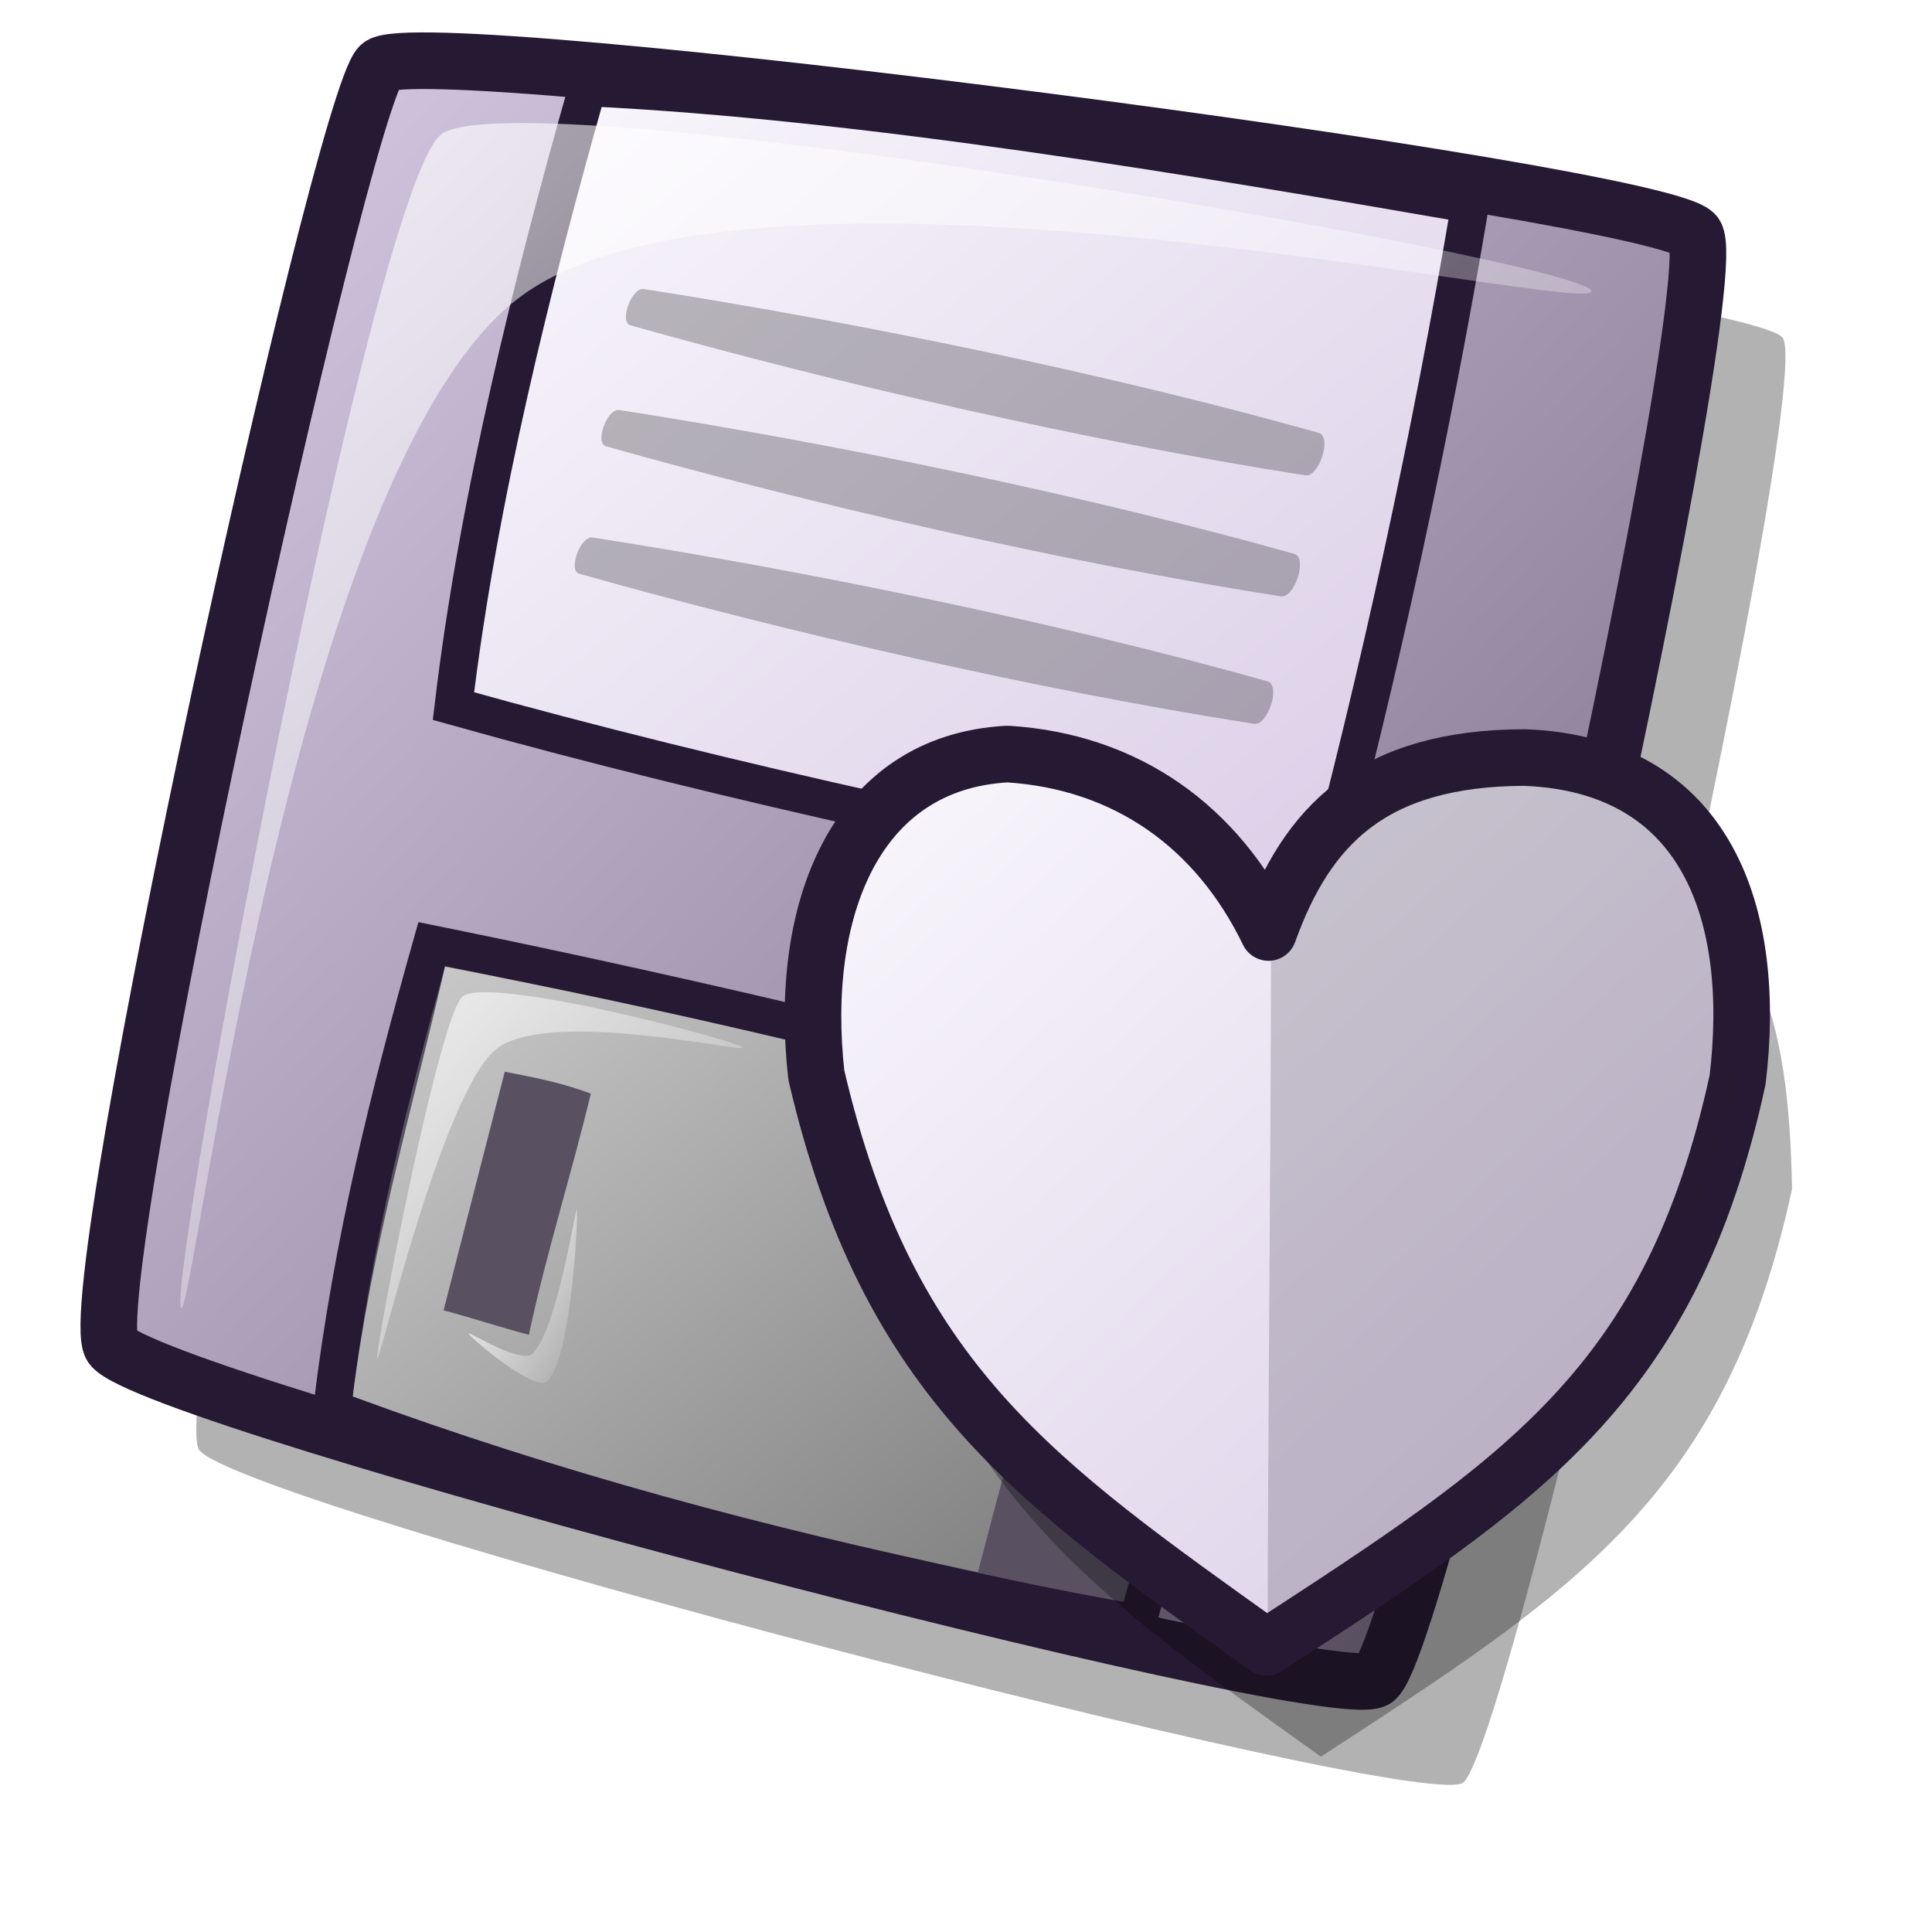 <?xml version="1.0" encoding="UTF-8" standalone="no"?>
<!DOCTYPE svg PUBLIC "-//W3C//DTD SVG 20010904//EN"
"http://www.w3.org/TR/2001/REC-SVG-20010904/DTD/svg10.dtd">
<!-- Created with Inkscape (http://www.inkscape.org/) -->
<svg
   id="svg1"
   sodipodi:version="0.32"
   inkscape:version="0.38.1"
   width="48pt"
   height="48pt"
   sodipodi:docbase="/home/ed"
   sodipodi:docname="vim-session-save.svg"
   xmlns="http://www.w3.org/2000/svg"
   xmlns:inkscape="http://www.inkscape.org/namespaces/inkscape"
   xmlns:sodipodi="http://sodipodi.sourceforge.net/DTD/sodipodi-0.dtd"
   xmlns:xlink="http://www.w3.org/1999/xlink">
  <defs
     id="defs3">
    <linearGradient
       id="linearGradient1034">
      <stop
         offset="0"
         style="stop-color:#cccccc;stop-opacity:1;"
         id="stop1036" />
      <stop
         offset="1"
         style="stop-color:#7f7f7f;stop-opacity:1;"
         id="stop1035" />
    </linearGradient>
    <linearGradient
       id="linearGradient866">
      <stop
         style="stop-color:#faf8fd;stop-opacity:1;"
         offset="0"
         id="stop867" />
      <stop
         style="stop-color:#d9cce6;stop-opacity:1;"
         offset="1"
         id="stop868" />
    </linearGradient>
    <linearGradient
       id="linearGradient584">
      <stop
         style="stop-color:#ffffff;stop-opacity:1;"
         offset="0"
         id="stop585" />
      <stop
         style="stop-color:#ffffff;stop-opacity:0;"
         offset="1"
         id="stop586" />
    </linearGradient>
    <linearGradient
       id="linearGradient578">
      <stop
         style="stop-color:#d9cce6;stop-opacity:1;"
         offset="0"
         id="stop579" />
      <stop
         style="stop-color:#73667f;stop-opacity:1;"
         offset="1"
         id="stop580" />
    </linearGradient>
    <linearGradient
       xlink:href="#linearGradient584"
       id="linearGradient581"
       x1="-0.007"
       y1="0.008"
       x2="0.979"
       y2="1" />
    <linearGradient
       xlink:href="#linearGradient584"
       id="linearGradient583"
       x1="0.011"
       y1="0.01"
       x2="1.015"
       y2="0.969" />
    <linearGradient
       xlink:href="#linearGradient584"
       id="linearGradient860"
       x1="-0.025"
       y1="0.031"
       x2="0.975"
       y2="0.977" />
    <linearGradient
       xlink:href="#linearGradient578"
       id="linearGradient861"
       x1="0"
       y1="0.023"
       x2="0.986"
       y2="0.977" />
    <linearGradient
       xlink:href="#linearGradient866"
       id="linearGradient862"
       x1="1.2078012e-16"
       y1="0.008"
       x2="1"
       y2="0.992" />
    <linearGradient
       xlink:href="#linearGradient866"
       id="linearGradient869"
       x1="-0.007"
       y1="0.008"
       x2="0.979"
       y2="1" />
    <defs
       id="defs850">
      <linearGradient
         id="linearGradient851">
        <stop
           style="stop-color:#ffffff;stop-opacity:1;"
           offset="0"
           id="stop852" />
        <stop
           style="stop-color:#d9cce6;stop-opacity:1;"
           offset="1"
           id="stop853" />
      </linearGradient>
      <linearGradient
         id="linearGradient854">
        <stop
           style="stop-color:#ffffff;stop-opacity:1;"
           offset="0"
           id="stop855" />
        <stop
           style="stop-color:#ffffff;stop-opacity:0;"
           offset="1"
           id="stop856" />
      </linearGradient>
      <linearGradient
         id="linearGradient857">
        <stop
           style="stop-color:#d9cce6;stop-opacity:1;"
           offset="0"
           id="stop858" />
        <stop
           style="stop-color:#73667f;stop-opacity:1;"
           offset="1"
           id="stop859" />
      </linearGradient>
      <linearGradient
         xlink:href="#linearGradient584"
         id="linearGradient863"
         x1="0.011"
         y1="0.01"
         x2="0.687"
         y2="0.727" />
      <linearGradient
         xlink:href="#linearGradient584"
         id="linearGradient864"
         x1="0.011"
         y1="0.01"
         x2="1.015"
         y2="0.969" />
      <linearGradient
         xlink:href="#linearGradient584"
         id="linearGradient865"
         x1="0.011"
         y1="0.01"
         x2="0.833"
         y2="0.719" />
      <linearGradient
         xlink:href="#linearGradient578"
         id="linearGradient867"
         x1="0"
         y1="0.023"
         x2="0.986"
         y2="0.977" />
      <linearGradient
         xlink:href="#linearGradient578"
         id="linearGradient868"
         x1="-0"
         y1="0.008"
         x2="1"
         y2="0.992" />
      <linearGradient
         xlink:href="#linearGradient578"
         id="linearGradient870"
         x1="-0.007"
         y1="0.008"
         x2="0.979"
         y2="1" />
    </defs>
    <sodipodi:namedview
       id="namedview871"
       pagecolor="#ffffff"
       bordercolor="#666666"
       borderopacity="1.0"
       inkscape:pageopacity="0.0"
       inkscape:pageshadow="2"
       inkscape:zoom="15.958944"
       inkscape:cx="12.882328"
       inkscape:cy="12.067810"
       inkscape:window-width="640"
       inkscape:window-height="525"
       inkscape:window-x="204"
       inkscape:window-y="142" />
    <defs
       id="defs904">
      <linearGradient
         id="linearGradient916"
         x1="0"
         y1="0.5"
         x2="1"
         y2="0.5"
         gradientUnits="objectBoundingBox"
         spreadMethod="pad"
         xlink:href="#linearGradient1034" />
      <linearGradient
         id="linearGradient908">
        <stop
           style="stop-color:#ffffff;stop-opacity:1;"
           offset="0"
           id="stop909" />
        <stop
           style="stop-color:#d9d1e1;stop-opacity:1;"
           offset="1"
           id="stop910" />
      </linearGradient>
      <linearGradient
         id="linearGradient911">
        <stop
           style="stop-color:#ffffff;stop-opacity:1;"
           offset="0"
           id="stop912" />
        <stop
           style="stop-color:#ffffff;stop-opacity:0;"
           offset="1"
           id="stop913" />
      </linearGradient>
      <linearGradient
         id="linearGradient914">
        <stop
           style="stop-color:#d9cce6;stop-opacity:1;"
           offset="0"
           id="stop915" />
        <stop
           style="stop-color:#73667f;stop-opacity:1;"
           offset="1"
           id="stop916" />
      </linearGradient>
      <linearGradient
         xlink:href="#linearGradient584"
         id="linearGradient917"
         x1="0.006"
         y1="0"
         x2="0.968"
         y2="0.977" />
      <linearGradient
         xlink:href="#linearGradient584"
         id="linearGradient918"
         x1="-0.031"
         y1="0.023"
         x2="0.977"
         y2="1.031" />
      <linearGradient
         xlink:href="#linearGradient584"
         id="linearGradient919"
         x1="-0.012"
         y1="0.008"
         x2="0.988"
         y2="0.992" />
      <linearGradient
         xlink:href="#linearGradient578"
         id="linearGradient920"
         x1="0.016"
         y1="0.016"
         x2="0.984"
         y2="0.977" />
      <linearGradient
         xlink:href="#linearGradient866"
         id="linearGradient921"
         x1="0.006"
         y1="0.016"
         x2="1"
         y2="0.969" />
      <linearGradient
         xlink:href="#linearGradient916"
         id="linearGradient922"
         x1="0.006"
         y1="0.016"
         x2="0.974"
         y2="0.953" />
      <linearGradient
         xlink:href="#linearGradient578"
         id="linearGradient915"
         x1="0.977"
         y1="0.984"
         x2="-0.011"
         y2="0.016" />
    </defs>
    <sodipodi:namedview
       id="namedview924"
       pagecolor="#ffffff"
       bordercolor="#666666"
       borderopacity="1.0"
       inkscape:pageopacity="0.0"
       inkscape:pageshadow="2"
       inkscape:zoom="7.97947193"
       inkscape:cx="26.4570195"
       inkscape:cy="23.7684983"
       inkscape:window-width="640"
       inkscape:window-height="516"
       inkscape:window-x="156"
       inkscape:window-y="122" />
    <linearGradient
       xlink:href="#linearGradient1034"
       id="linearGradient1037"
       x1="-0.007"
       y1="0.008"
       x2="0.979"
       y2="1" />
  </defs>
  <sodipodi:namedview
     id="base"
     pagecolor="#ffffff"
     bordercolor="#666666"
     borderopacity="1.0"
     inkscape:pageopacity="0.0"
     inkscape:pageshadow="2"
     inkscape:zoom="7.9794719"
     inkscape:cx="36.533349"
     inkscape:cy="23.131362"
     inkscape:window-width="640"
     inkscape:window-height="516"
     inkscape:window-x="886"
     inkscape:window-y="475" />
  <path
     d="M 6.596 48.029 C 7.898 49.834 46.731 59.997 48.448 59.066 C 50.085 58.042 60.199 12.905 59.055 11.193 C 58.162 9.795 16.75 4.429 15.482 5.603 C 14.161 6.977 5.513 46.33 6.596 48.029 z "
     style="font-size:12;opacity:0.303;fill-rule:evenodd;stroke-width:12.5;"
     id="path1382" />
  <path
     d="M 3.697 44.604 C 5 46.409 43.832 56.572 45.55 55.64 C 47.187 54.616 57.301 9.479 56.157 7.768 C 55.264 6.37 13.852 1.003 12.584 2.178 C 11.263 3.552 2.615 42.904 3.697 44.604 z "
     style="font-size:12;fill:url(#linearGradient861);fill-rule:evenodd;stroke:#261933;stroke-width:1.875;"
     id="path1289" />
  <path
     d="M 11.007 46.611 C 11.676 41.116 12.918 36.195 14.304 31.274 C 23.477 33.137 32.364 35.288 41.393 37.724 C 40.342 43.123 39.148 48.665 37.667 53.777 C 28.303 52.153 19.942 49.525 11.007 46.611 z "
     style="font-size:12;fill:#595161;fill-rule:evenodd;stroke:#261933;stroke-width:1.25;"
     id="path1294" />
  <path
     d="M 19.464 2.895 C 17.648 9.297 15.833 16.559 15.021 23.391 C 24.05 25.923 34.514 28.169 43.687 29.841 C 45.693 22.34 47.413 14.409 48.703 6.765 C 39.626 5.188 28.541 3.325 19.464 2.895 z "
     style="font-size:12;fill:url(#linearGradient862);fill-rule:evenodd;stroke:#261933;stroke-width:1.25;"
     id="path1295" />
  <path
     d="M 16.721 35.502 C 16.046 38.137 15.37 40.772 14.694 43.407 C 15.708 43.677 16.506 43.948 17.52 44.218 C 18.06 41.65 18.959 38.796 19.571 36.229 C 18.693 35.891 17.743 35.696 16.721 35.502 z M 11.685 46.26 C 12.336 41.172 13.66 36.75 14.741 32.02 C 21.633 33.351 29.385 35.123 36.205 37.099 C 35.196 41.96 33.69 47.075 32.394 52.079 C 25.431 50.617 18.577 48.797 11.685 46.26 z "
     style="font-size:12;fill:url(#linearGradient1037);fill-rule:evenodd;stroke-width:6.25;"
     id="path1306"
     sodipodi:nodetypes="cccccccccc" />
  <path
     d="M 5.991 43.314 C 5.583 42.268 12.26 6.449 14.591 4.471 C 16.915 2.477 52.321 8.617 52.717 9.631 C 53.085 10.576 25.225 4.072 17.314 9.774 C 9.65 15.299 6.347 44.227 5.991 43.314 z "
     style="font-size:12;opacity:0.7;fill:url(#linearGradient581);fill-rule:evenodd;stroke-width:1pt;"
     id="path1310" />
  <path
     d="M 12.49 45.023 C 12.403 44.824 14.595 33.369 15.357 32.983 C 16.493 32.358 24.515 34.505 24.601 34.703 C 24.682 34.887 18.231 33.405 16.468 34.728 C 14.679 36.089 12.57 45.206 12.49 45.023 z "
     style="font-size:12;opacity:0.7;fill:url(#linearGradient583);fill-rule:evenodd;stroke-width:1pt;"
     id="path1315"
     sodipodi:nodetypes="ccccc" />
  <path
     d="M 15.522 44.174 C 15.48 44.068 17.299 45.244 17.672 44.819 C 18.494 43.883 19.061 39.977 19.106 40.089 C 19.156 40.216 18.952 44.826 18.157 45.733 C 17.758 46.188 15.575 44.306 15.522 44.174 z "
     style="font-size:12;opacity:0.99;fill:url(#linearGradient860);fill-rule:evenodd;stroke-width:1pt;"
     id="path1316" />
  <path
     d="M 21.328 9.574 C 28.526 10.699 36.828 12.408 43.688 14.341 C 44.131 14.466 43.698 15.818 43.238 15.746 C 36.097 14.63 27.8 12.725 20.885 10.777 C 20.497 10.667 20.925 9.511 21.328 9.574 z "
     style="font-size:12;opacity:0.25;fill-rule:evenodd;stroke-width:1pt;"
     id="path1379" />
  <path
     d="M 19.633 17.805 C 26.83 18.929 35.132 20.639 41.992 22.571 C 42.435 22.696 42.002 24.049 41.542 23.977 C 34.401 22.861 26.105 20.956 19.189 19.007 C 18.802 18.898 19.229 17.741 19.633 17.805 z "
     style="font-size:12;opacity:0.25;fill-rule:evenodd;stroke-width:1pt;"
     id="path1381" />
  <path
     d="M 20.517 13.582 C 27.715 14.707 36.017 16.416 42.877 18.349 C 43.32 18.474 42.887 19.826 42.427 19.754 C 35.286 18.638 26.989 16.733 20.074 14.785 C 19.686 14.676 20.114 13.519 20.517 13.582 z "
     style="font-size:12;opacity:0.25;fill-rule:evenodd;stroke-width:1pt;fill:#000000;fill-opacity:1;"
     id="path1380" />
  <path
     d="M 40.116,33.608 C 47.678,32.242 53.289,27.73 54.846,29 C 55.267,29.363 49.382,32.666 45.794,33.855 C 44.581,34.257 39.754,33.673 40.116,33.608 z "
     style="font-size:12;opacity:0.7;fill:url(#linearGradient583);fill-rule:evenodd;stroke-width:1pt;"
     id="path872" />
  <path
     d="M 43.824,34.51 C 42.129,31.007 39.124,28.845 35.182,28.599 C 30.117,28.867 28.234,33.797 28.848,39.238 C 31.217,49.409 36.145,52.747 43.757,58.192 C 52.204,52.691 57.157,49.553 59.364,39.39 C 59.259,33.979 58.405,28.951 52.31,28.714 C 47.235,28.73 45.092,30.981 43.824,34.51 z "
     style="font-size:12;fill-opacity:0.3;fill-rule:evenodd;stroke-width:1.875;stroke-opacity:0.25;"
     id="path623" />
  <path
     d="M 42.02,30.89 C 40.325,27.387 37.32,25.225 33.378,24.979 C 28.313,25.247 26.43,30.177 27.043,35.618 C 29.413,45.789 34.341,49.127 41.953,54.572 C 50.4,49.071 55.353,45.933 57.56,35.77 C 58.213,30.359 56.601,25.331 50.506,25.094 C 45.431,25.11 43.288,27.361 42.02,30.89 z "
     style="font-size:12;fill:url(#linearGradient869);fill-rule:evenodd;stroke:#261933;stroke-width:1.875;stroke-linecap:round;stroke-linejoin:round;stroke-dasharray:none;"
     id="path618" />
  <path
     d="M 34.034,26.025 C 32.285,26.128 29.874,26.954 28.875,29.631 C 27.667,32.68 27.872,35.548 28.827,38.1 C 28.834,35.388 29.817,32.068 31.282,29.835 C 32.701,28.479 34.162,27.593 38.777,28.491 C 36.772,26.409 35.449,26.234 34.034,26.025 z "
     style="font-size:12;fill:url(#linearGradient581);fill-opacity:1;fill-rule:evenodd;stroke-width:1pt;"
     id="path619" />
  <path
     d="M 42.102,31.368 C 42.102,38.372 41.994,47.515 41.994,54.518 C 46.882,51.027 48.729,50.749 52.744,46.045 C 54.616,44.15 56.792,39.158 57.479,36.177 C 57.146,34.07 57.55,29.786 54.596,26.401 C 50.29,25.039 45.996,23.282 42.102,31.368 z "
     style="font-size:12;fill:#261e2e;fill-opacity:0.2;fill-rule:evenodd;stroke-width:1pt;"
     id="path622" />
  <path
     d="M 55.219,39.832 C 52.649,45.619 51.624,45.887 49.918,47.878 C 47.464,50.049 46.008,51.128 43.18,52.788 C 45.78,50.617 46.775,49.602 48.601,47.878 C 51.1,44.996 52.347,44.436 55.219,39.832 z "
     style="font-size:12;fill:url(#linearGradient612);fill-opacity:1;fill-rule:evenodd;stroke-width:1pt;"
     id="path620" />
  <path
     d="M 49.989,26.14 C 48.24,26.243 44.031,27.529 43.145,31.356 C 46.32,28.54 47.289,28.273 49.148,27.65 C 51.072,27.329 52.084,27.363 55.294,28.433 C 53.29,26.351 51.629,26.062 49.989,26.14 z "
     style="font-size:12;fill:url(#linearGradient860);fill-opacity:1;fill-rule:evenodd;stroke-width:1pt;"
     id="path591" />
</svg>
